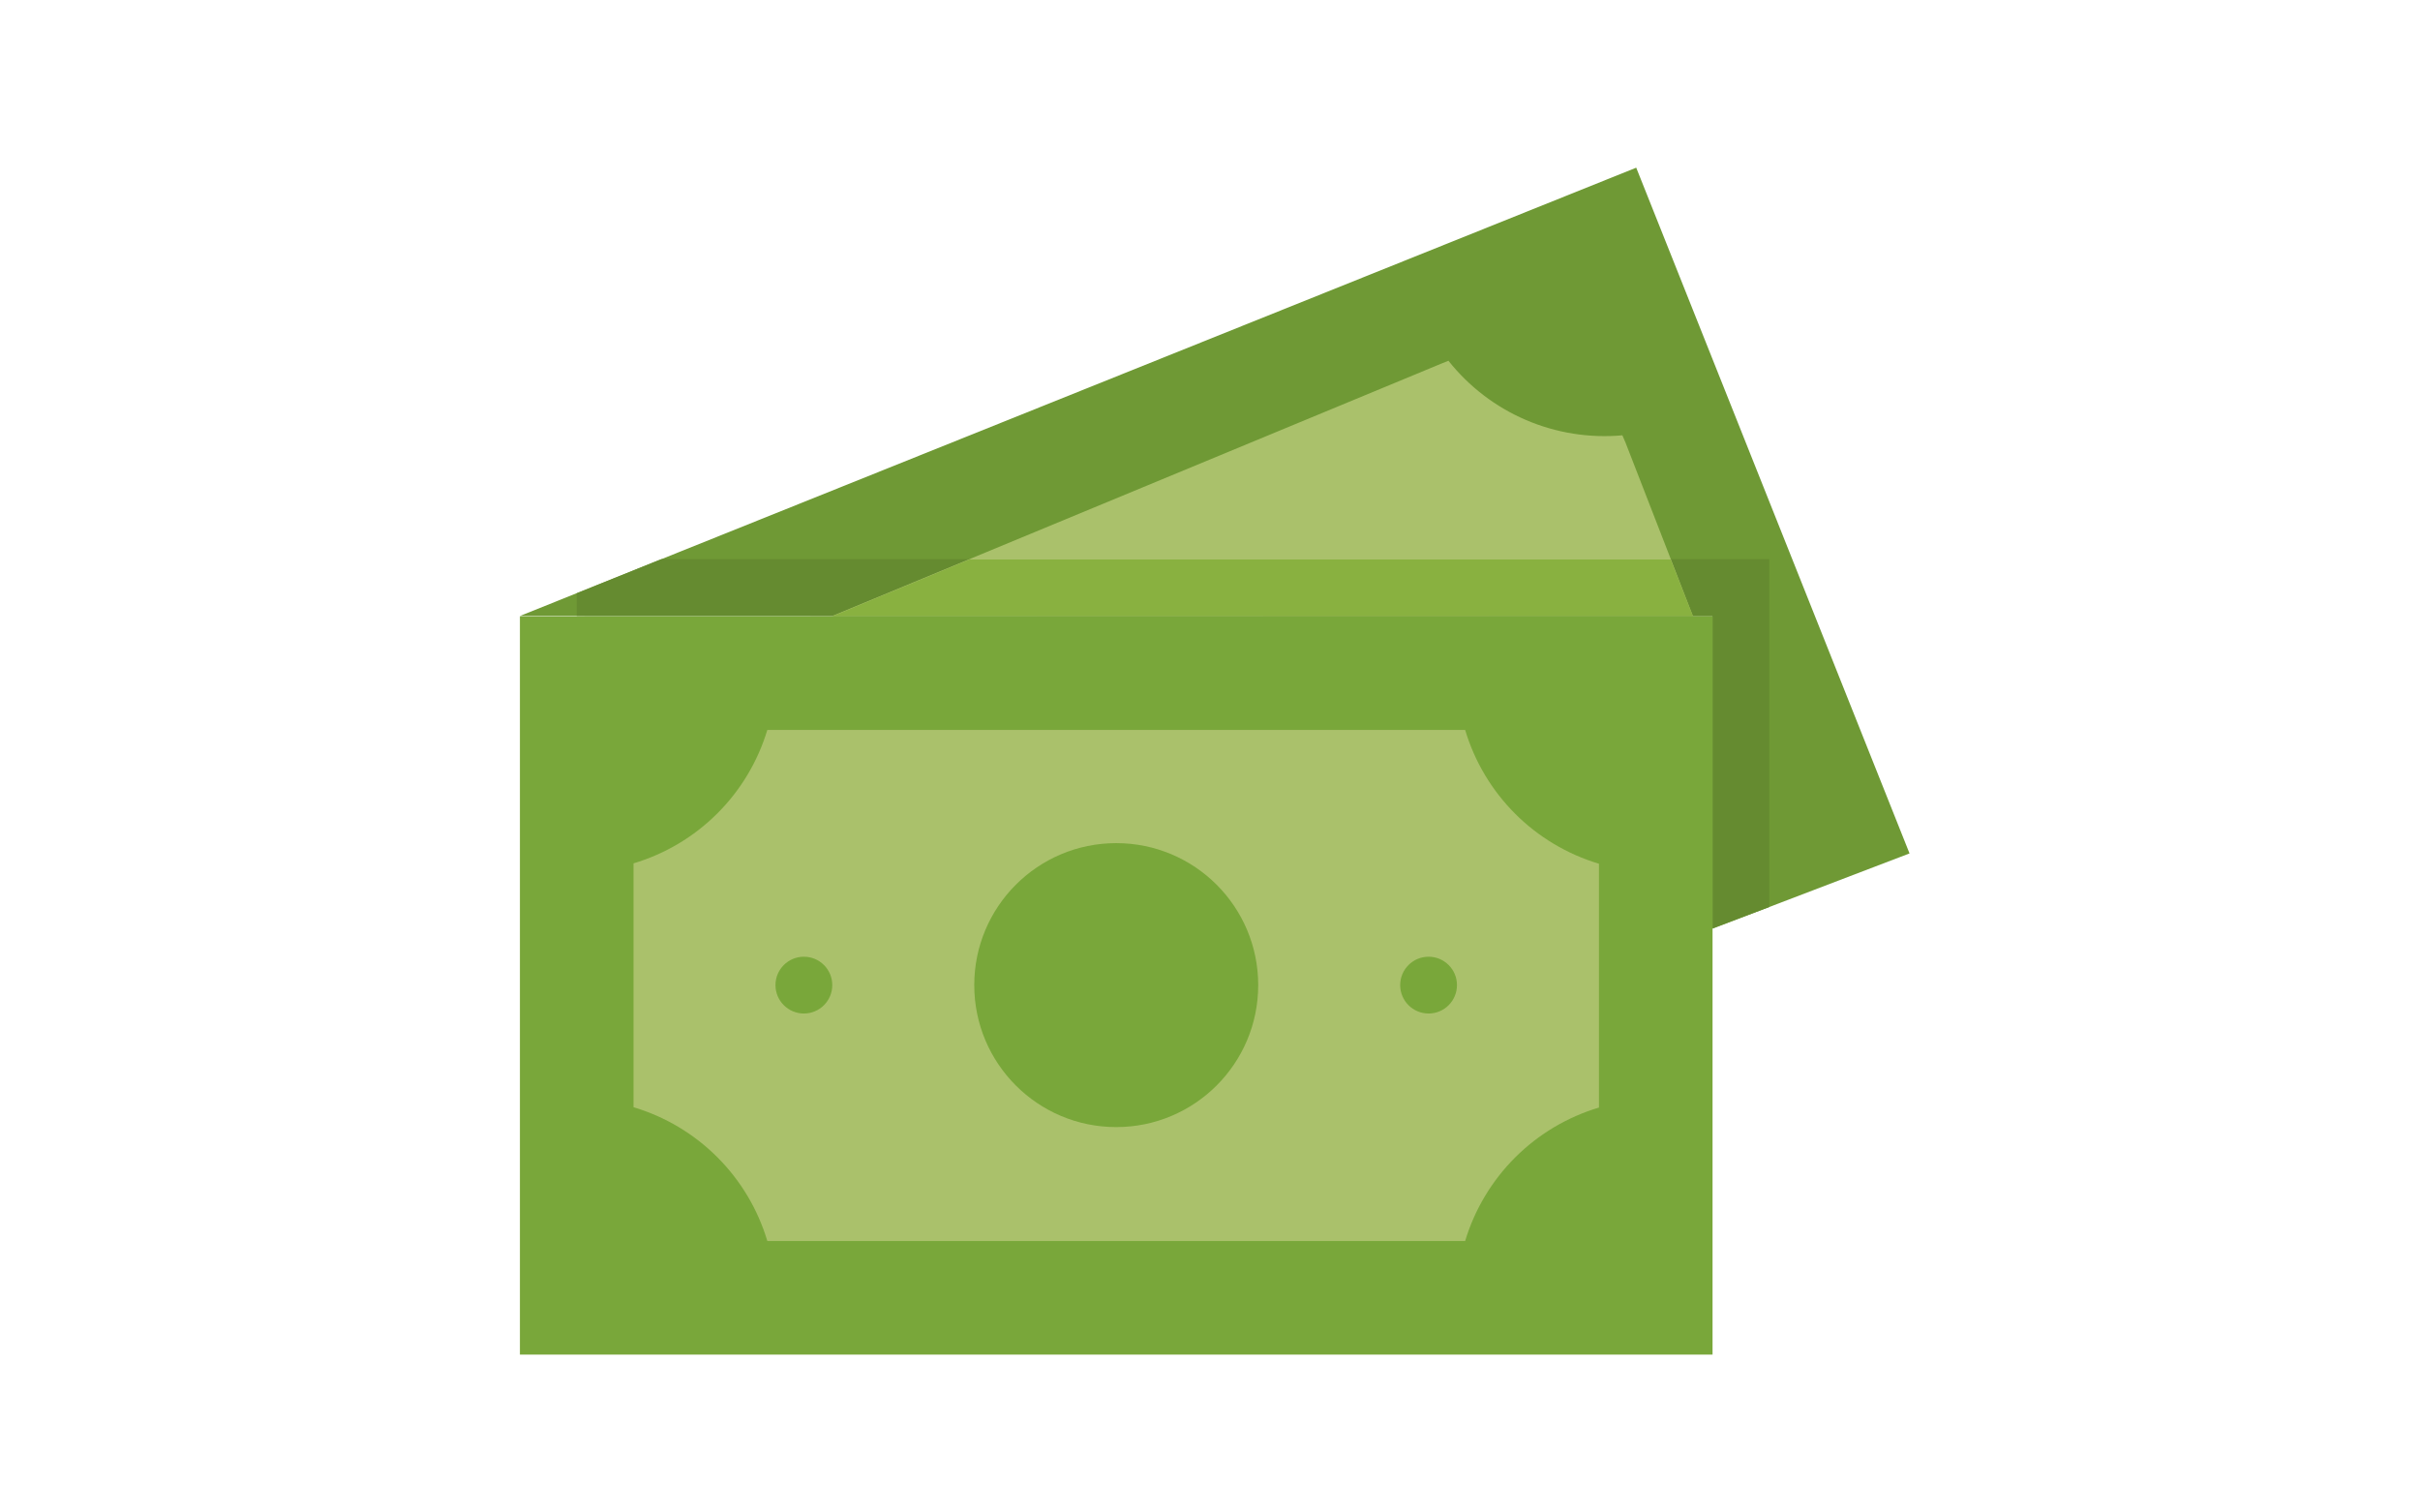 <svg width="128" height="80" viewBox="0 0 128 80" fill="none" xmlns="http://www.w3.org/2000/svg">
<path d="M90.581 32.599V49.12L101 45.14L86.544 8.869L27.5 32.581" fill="#6F9935"/>
<path d="M93.584 47.975V29.577H34.972L30.504 31.379V32.581H90.58V49.102L93.584 47.975Z" fill="#658B30"/>
<path d="M89.548 32.599L85.981 23.419L85.812 23.025C84.072 23.182 82.32 22.904 80.714 22.216C79.108 21.528 77.698 20.451 76.612 19.082L76.237 19.232L44.021 32.581H89.548V32.599Z" fill="#AAC16B"/>
<path d="M51.268 29.595L44.021 32.599L89.548 32.599L88.365 29.595H51.268Z" fill="#89B140"/>
<path d="M27.5 32.599L90.581 32.599V71.649H27.5V32.599Z" fill="#79A73A"/>
<path d="M33.508 45.666C35.18 45.167 36.702 44.262 37.937 43.029C39.173 41.797 40.083 40.278 40.586 38.607H77.495C77.995 40.281 78.904 41.805 80.139 43.04C81.375 44.276 82.899 45.185 84.573 45.685V58.582C82.901 59.081 81.379 59.986 80.143 61.219C78.908 62.451 77.998 63.971 77.495 65.641H40.586C40.086 63.967 39.177 62.444 37.941 61.208C36.706 59.972 35.182 59.064 33.508 58.563V45.666Z" fill="#AAC16B"/>
<path d="M59.04 59.615C63.188 59.615 66.55 56.253 66.55 52.105C66.55 47.958 63.188 44.596 59.04 44.596C54.893 44.596 51.531 47.958 51.531 52.105C51.531 56.253 54.893 59.615 59.04 59.615Z" fill="#79A73A"/>
<path d="M42.519 53.608C43.349 53.608 44.021 52.935 44.021 52.105C44.021 51.276 43.349 50.604 42.519 50.604C41.69 50.604 41.017 51.276 41.017 52.105C41.017 52.935 41.69 53.608 42.519 53.608Z" fill="#79A73A"/>
<path d="M75.561 53.608C76.391 53.608 77.063 52.935 77.063 52.105C77.063 51.276 76.391 50.604 75.561 50.604C74.732 50.604 74.059 51.276 74.059 52.105C74.059 52.935 74.732 53.608 75.561 53.608Z" fill="#79A73A"/>
</svg>

